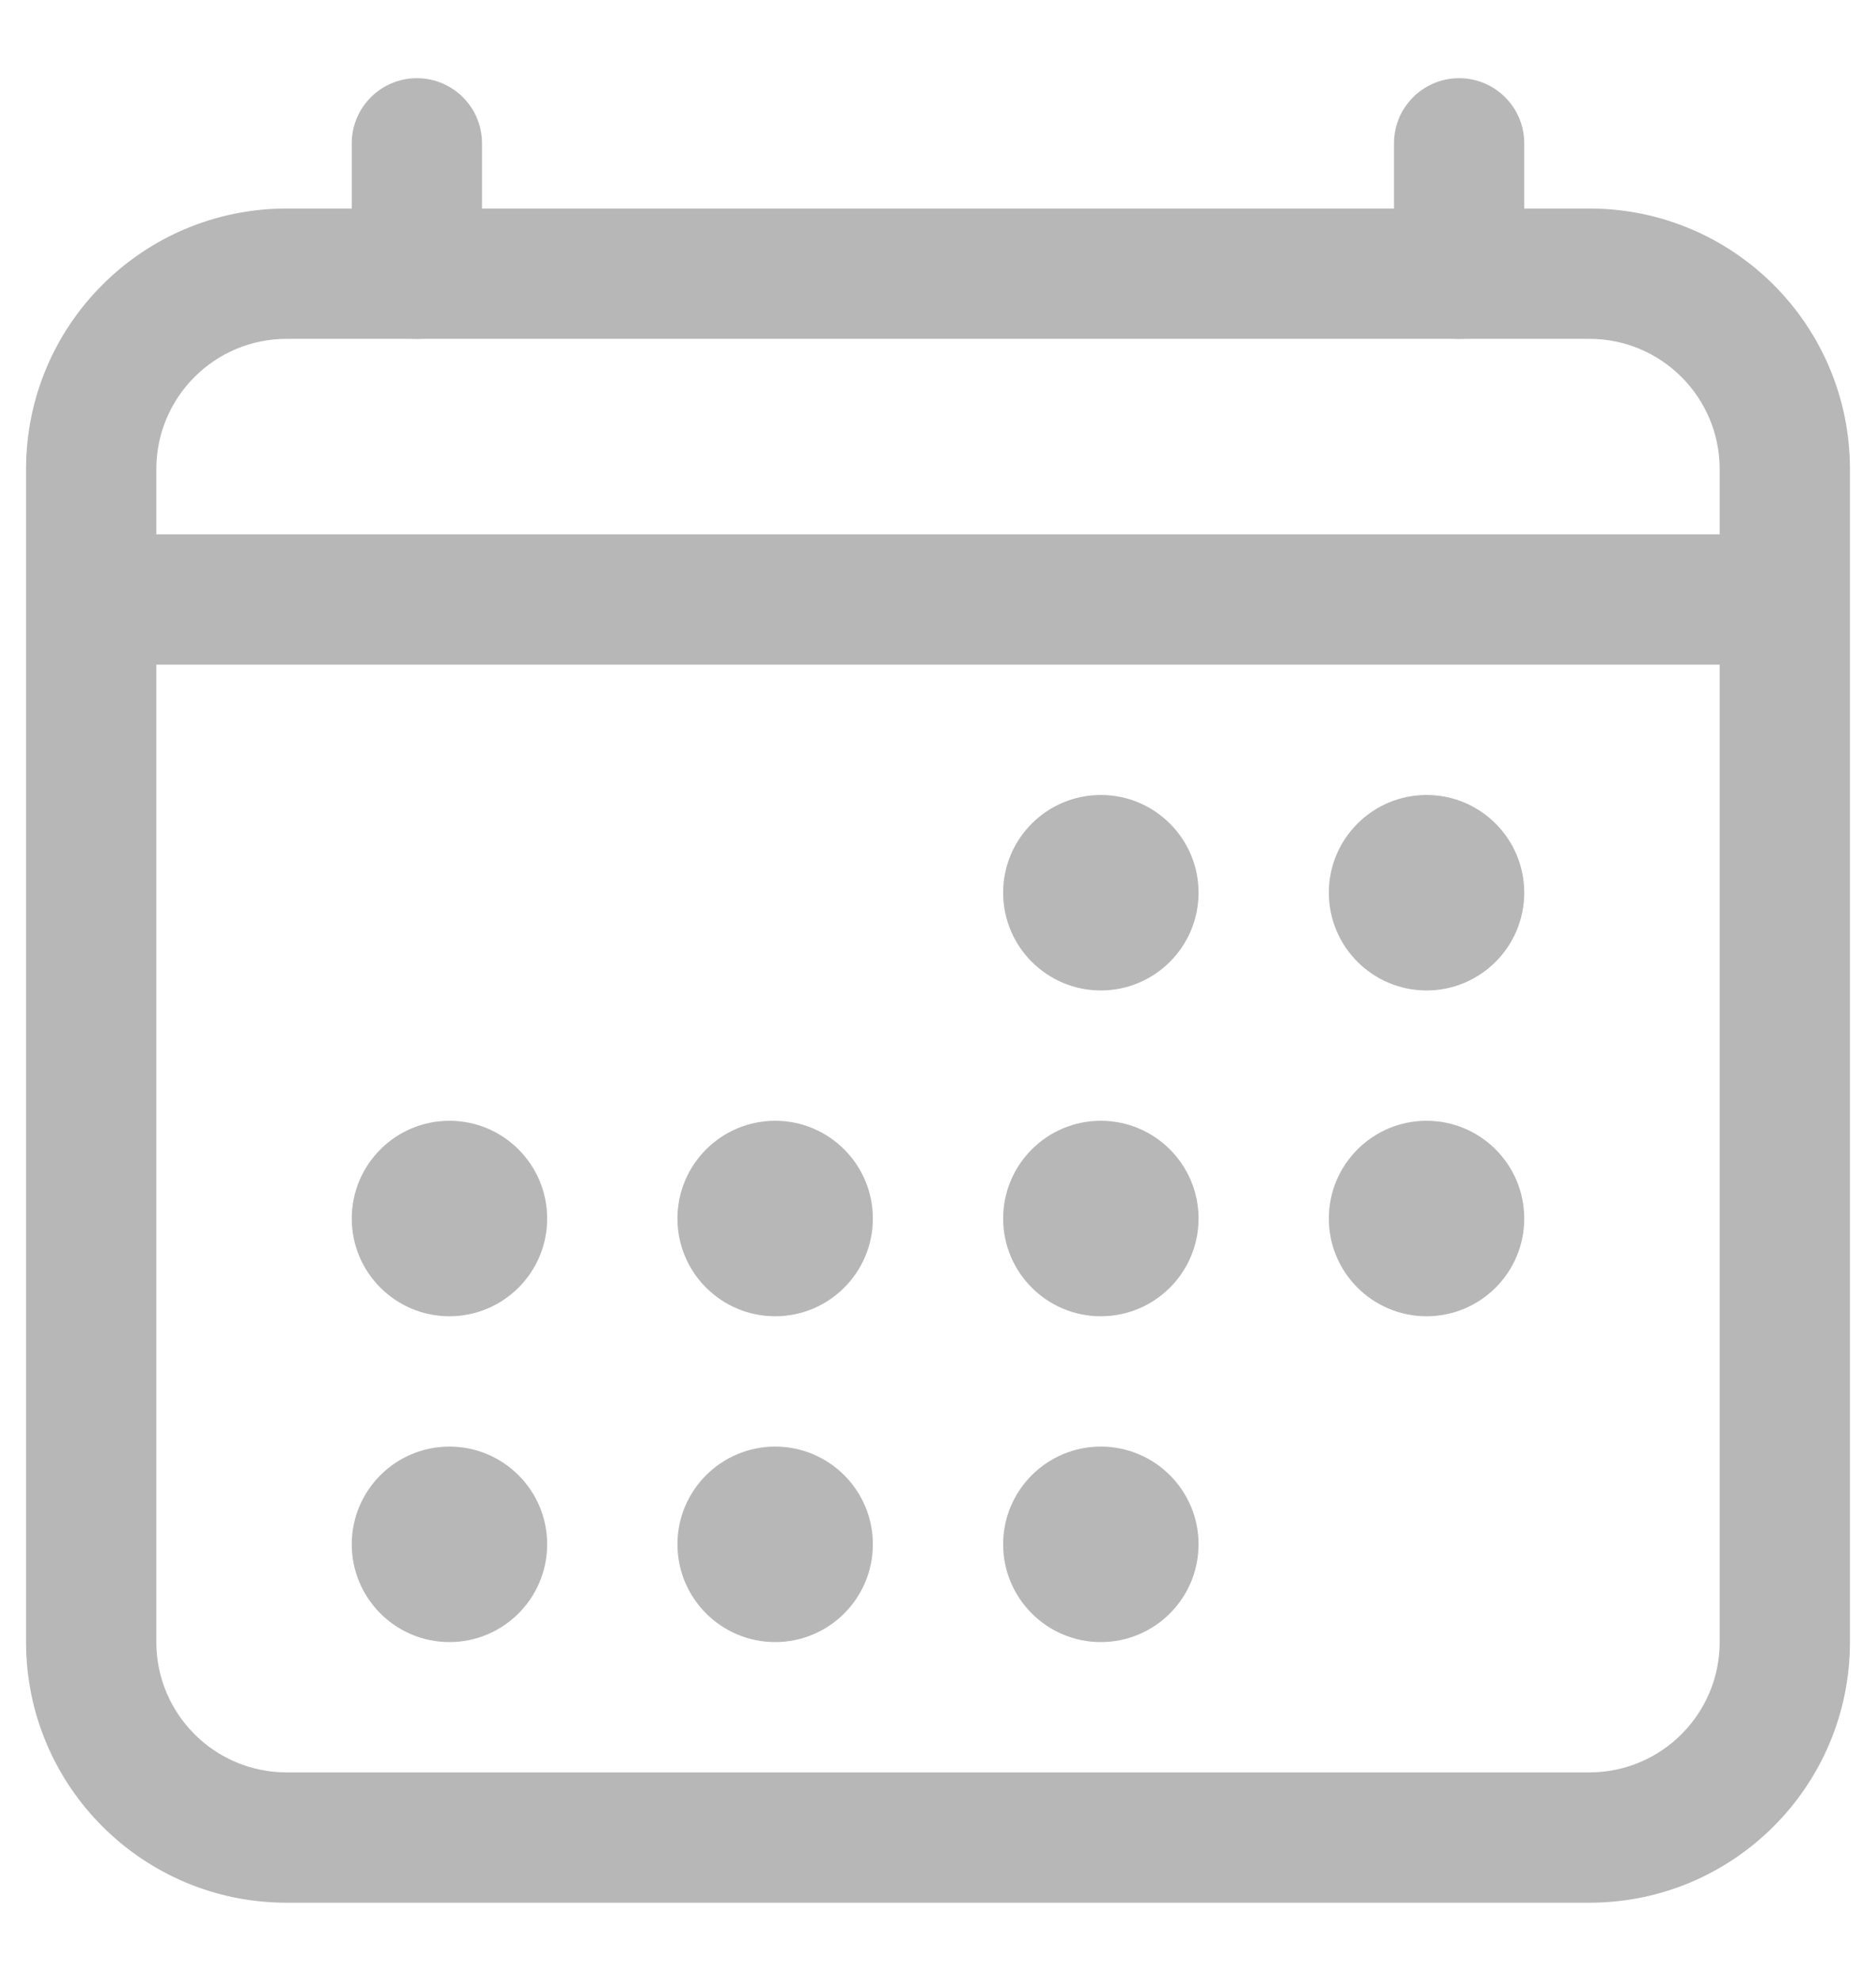 <svg width="18" height="19" viewBox="0 0 18 19" fill="none" xmlns="http://www.w3.org/2000/svg">
<path fill-rule="evenodd" clip-rule="evenodd" d="M2.75 3.25C2.06 3.25 1.5 3.81 1.5 4.5V15.75C1.5 16.44 2.06 17 2.75 17H15.25C15.94 17 16.5 16.44 16.5 15.75V4.5C16.5 3.81 15.94 3.25 15.25 3.25H2.75ZM0.25 4.5C0.25 3.119 1.369 2 2.75 2H15.25C16.631 2 17.75 3.119 17.75 4.5V15.75C17.75 17.131 16.631 18.25 15.25 18.25H2.75C1.369 18.25 0.25 17.131 0.25 15.75V4.5Z" fill="#B7B7B7"/>
<path d="M10.562 9.5C11.08 9.5 11.5 9.08 11.5 8.562C11.5 8.045 11.08 7.625 10.562 7.625C10.045 7.625 9.625 8.045 9.625 8.562C9.625 9.08 10.045 9.5 10.562 9.5Z" fill="#B7B7B7"/>
<path d="M13.688 9.5C14.205 9.5 14.625 9.08 14.625 8.562C14.625 8.045 14.205 7.625 13.688 7.625C13.17 7.625 12.75 8.045 12.75 8.562C12.75 9.08 13.17 9.5 13.688 9.5Z" fill="#B7B7B7"/>
<path d="M10.562 12.625C11.08 12.625 11.5 12.205 11.5 11.688C11.5 11.17 11.08 10.75 10.562 10.75C10.045 10.75 9.625 11.17 9.625 11.688C9.625 12.205 10.045 12.625 10.562 12.625Z" fill="#B7B7B7"/>
<path d="M13.688 12.625C14.205 12.625 14.625 12.205 14.625 11.688C14.625 11.17 14.205 10.75 13.688 10.75C13.17 10.75 12.75 11.17 12.75 11.688C12.75 12.205 13.17 12.625 13.688 12.625Z" fill="#B7B7B7"/>
<path d="M4.312 12.625C4.83 12.625 5.25 12.205 5.25 11.688C5.25 11.17 4.83 10.75 4.312 10.75C3.795 10.75 3.375 11.17 3.375 11.688C3.375 12.205 3.795 12.625 4.312 12.625Z" fill="#B7B7B7"/>
<path d="M7.438 12.625C7.955 12.625 8.375 12.205 8.375 11.688C8.375 11.17 7.955 10.75 7.438 10.75C6.92 10.75 6.5 11.17 6.5 11.688C6.5 12.205 6.92 12.625 7.438 12.625Z" fill="#B7B7B7"/>
<path d="M4.312 15.75C4.83 15.75 5.25 15.33 5.25 14.812C5.25 14.295 4.83 13.875 4.312 13.875C3.795 13.875 3.375 14.295 3.375 14.812C3.375 15.33 3.795 15.75 4.312 15.75Z" fill="#B7B7B7"/>
<path d="M7.438 15.75C7.955 15.75 8.375 15.33 8.375 14.812C8.375 14.295 7.955 13.875 7.438 13.875C6.92 13.875 6.5 14.295 6.5 14.812C6.5 15.33 6.92 15.75 7.438 15.75Z" fill="#B7B7B7"/>
<path d="M10.562 15.75C11.08 15.75 11.5 15.33 11.5 14.812C11.5 14.295 11.08 13.875 10.562 13.875C10.045 13.875 9.625 14.295 9.625 14.812C9.625 15.33 10.045 15.75 10.562 15.75Z" fill="#B7B7B7"/>
<path fill-rule="evenodd" clip-rule="evenodd" d="M4 0.75C4.345 0.75 4.625 1.03 4.625 1.375V2.625C4.625 2.97 4.345 3.25 4 3.25C3.655 3.25 3.375 2.97 3.375 2.625V1.375C3.375 1.03 3.655 0.75 4 0.75Z" fill="#B7B7B7"/>
<path fill-rule="evenodd" clip-rule="evenodd" d="M14 0.75C14.345 0.75 14.625 1.03 14.625 1.375V2.625C14.625 2.97 14.345 3.25 14 3.25C13.655 3.25 13.375 2.97 13.375 2.625V1.375C13.375 1.03 13.655 0.75 14 0.75Z" fill="#B7B7B7"/>
<path fill-rule="evenodd" clip-rule="evenodd" d="M0.875 5.125H17.125V6.375H0.875V5.125Z" fill="#B7B7B7"/>
</svg>
